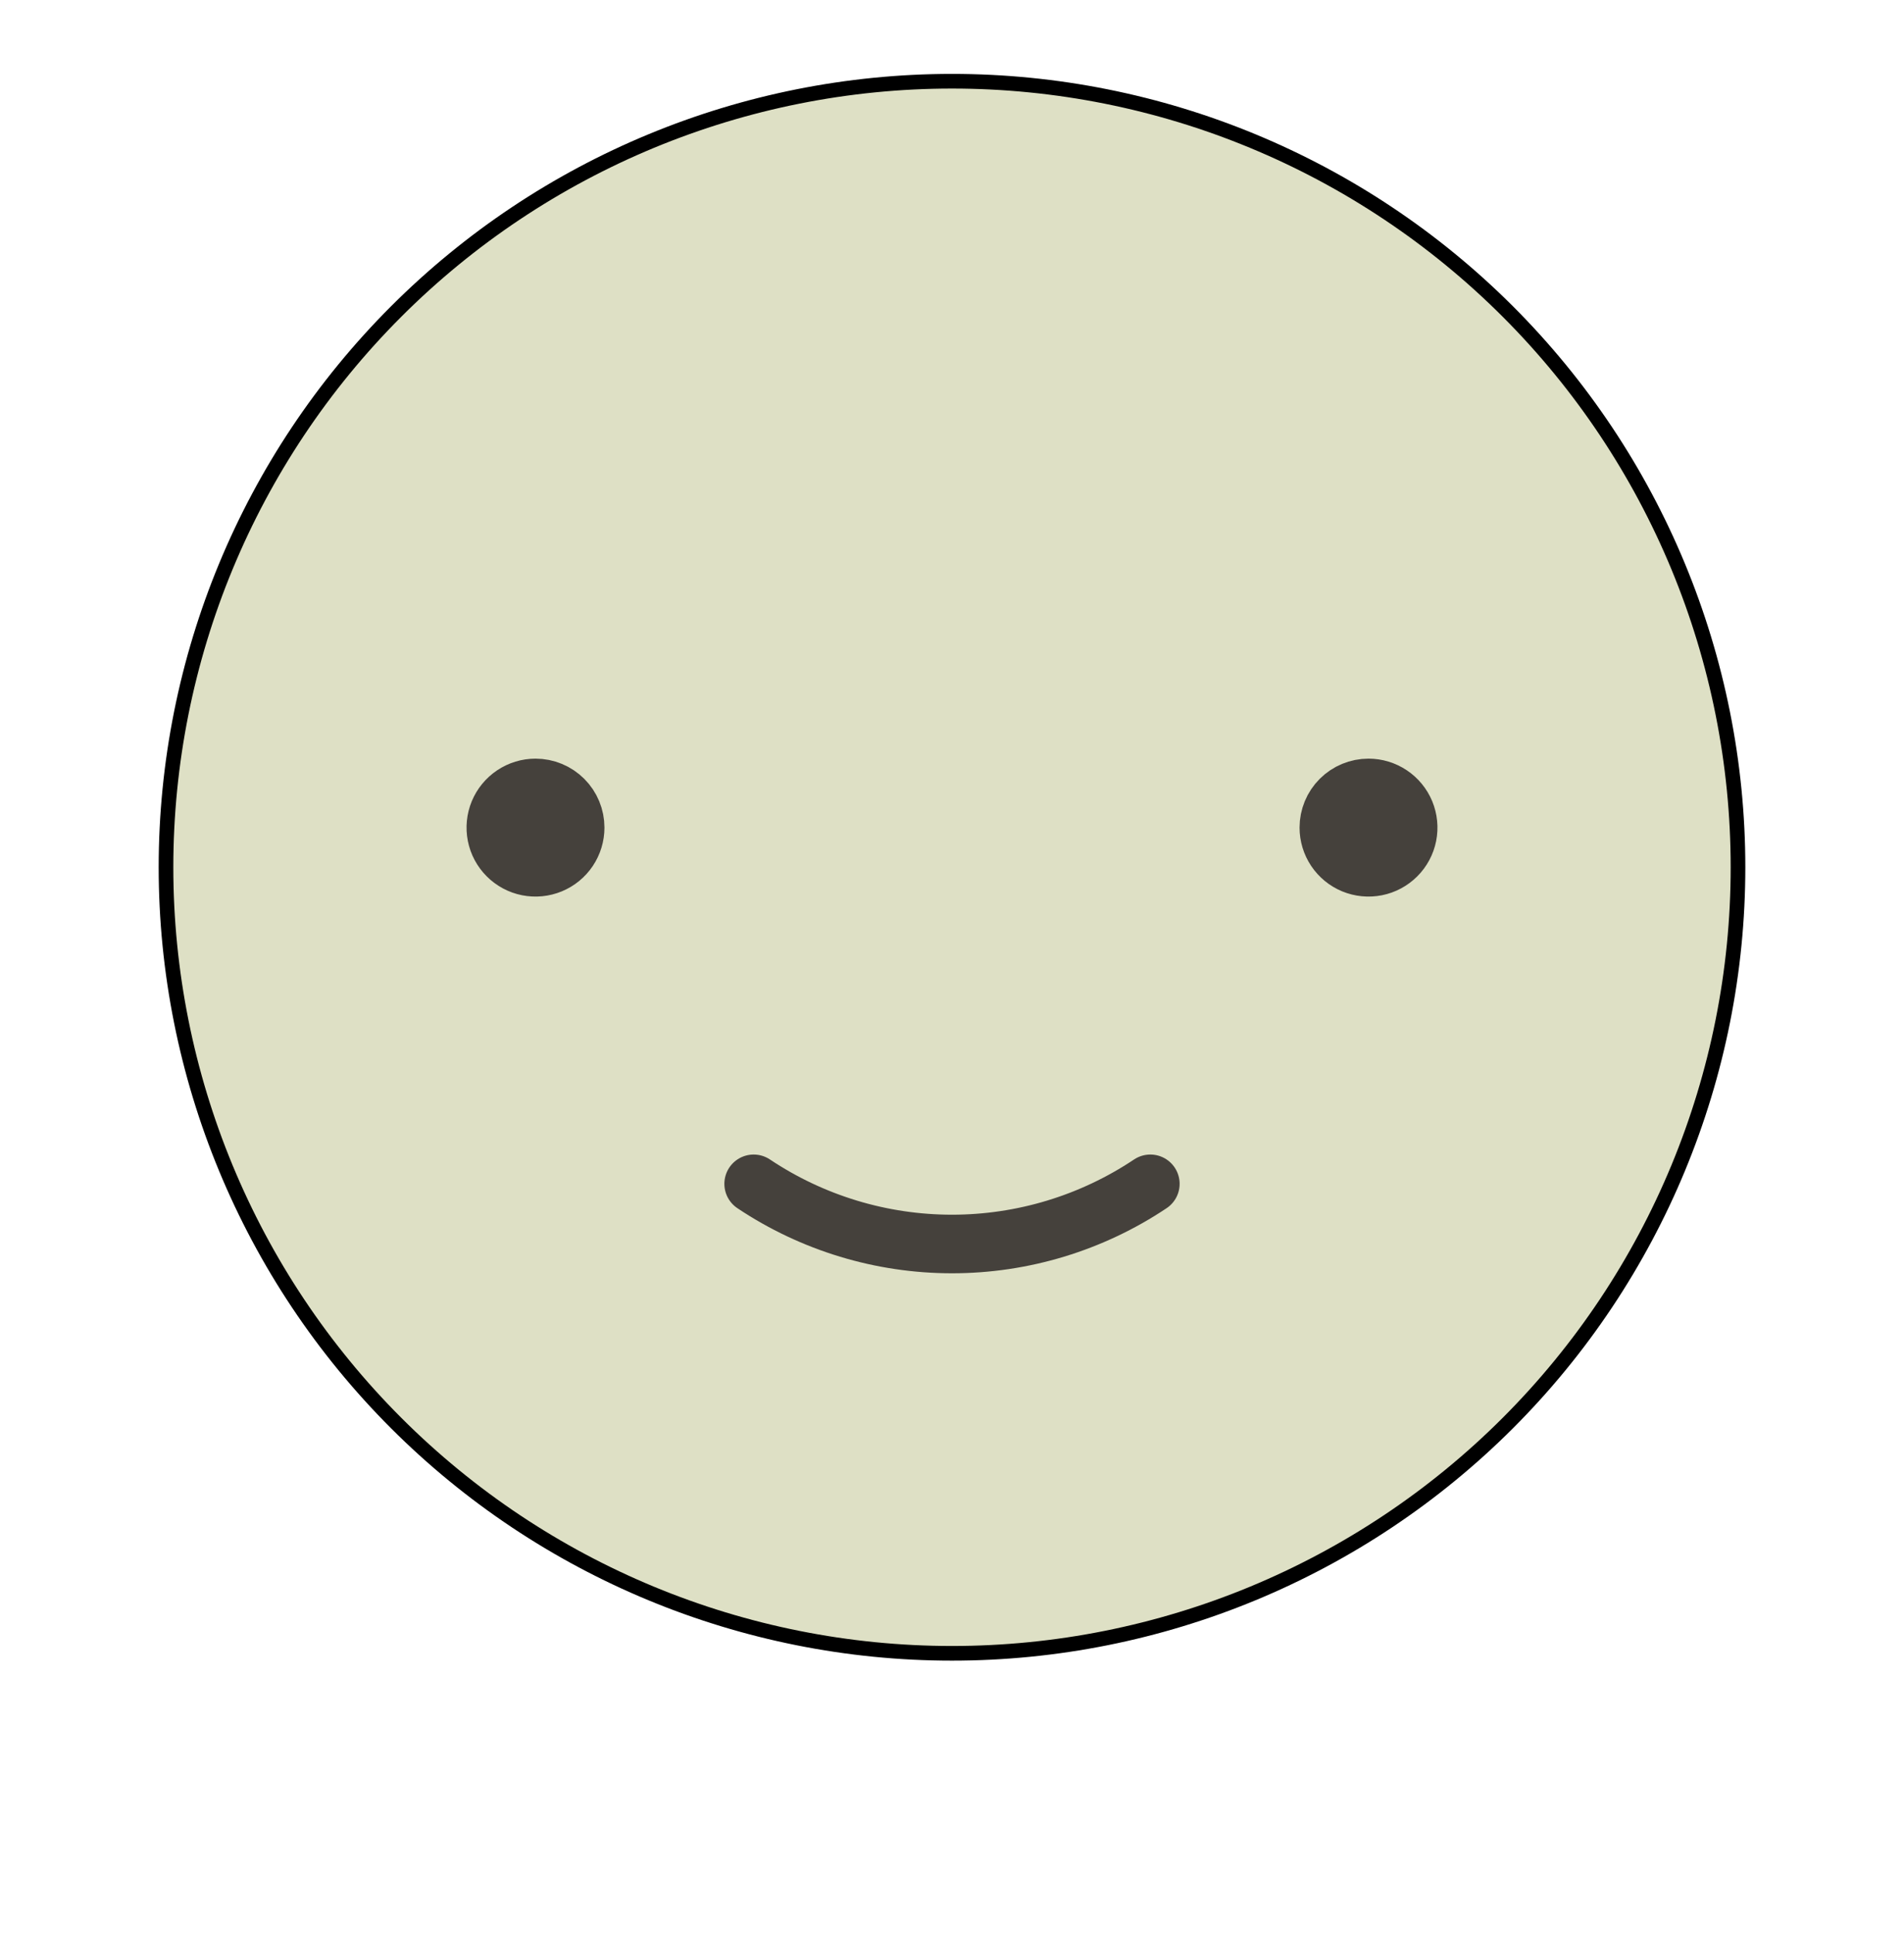 <svg width="65" height="66" viewBox="0 0 65 66" fill="none" xmlns="http://www.w3.org/2000/svg">
<path d="M13.526 48.581C8.494 43.549 5.667 36.723 5.667 29.607C5.667 22.49 8.494 15.665 13.526 10.633C18.558 5.601 25.383 2.773 32.5 2.773C39.617 2.773 46.442 5.601 51.474 10.633C56.506 15.665 59.333 22.49 59.333 29.607C59.333 36.723 56.506 43.549 51.474 48.581C46.442 53.613 39.617 56.44 32.5 56.44C25.383 56.44 18.558 53.613 13.526 48.581Z" fill="#8F983F" fill-opacity="0.3" stroke="black" stroke-width="0.5"/>
<path d="M39.271 40.413C37.267 41.752 34.91 42.467 32.5 42.467C30.09 42.467 27.733 41.752 25.729 40.413" stroke="#45413C" stroke-width="2" stroke-linecap="round"/>
<path d="M19.635 28.253C19.635 28.52 19.556 28.782 19.407 29.005C19.258 29.228 19.047 29.401 18.799 29.504C18.552 29.606 18.28 29.633 18.017 29.581C17.754 29.529 17.513 29.399 17.324 29.21C17.134 29.021 17.005 28.779 16.953 28.517C16.901 28.254 16.928 27.982 17.03 27.734C17.133 27.487 17.306 27.276 17.529 27.127C17.752 26.978 18.013 26.898 18.281 26.898C18.64 26.898 18.985 27.041 19.239 27.295C19.493 27.549 19.635 27.893 19.635 28.253Z" fill="#45413C" stroke="#45413C" stroke-width="2" stroke-linecap="round" stroke-linejoin="round"/>
<path d="M45.365 28.253C45.365 28.52 45.444 28.782 45.593 29.005C45.742 29.228 45.953 29.401 46.2 29.504C46.448 29.606 46.72 29.633 46.983 29.581C47.246 29.529 47.487 29.399 47.676 29.21C47.866 29.021 47.995 28.779 48.047 28.517C48.099 28.254 48.072 27.982 47.97 27.734C47.867 27.487 47.694 27.276 47.471 27.127C47.248 26.978 46.987 26.898 46.719 26.898C46.36 26.898 46.015 27.041 45.761 27.295C45.507 27.549 45.365 27.893 45.365 28.253Z" fill="#45413C" stroke="#45413C" stroke-width="2" stroke-linecap="round" stroke-linejoin="round"/>
</svg>
